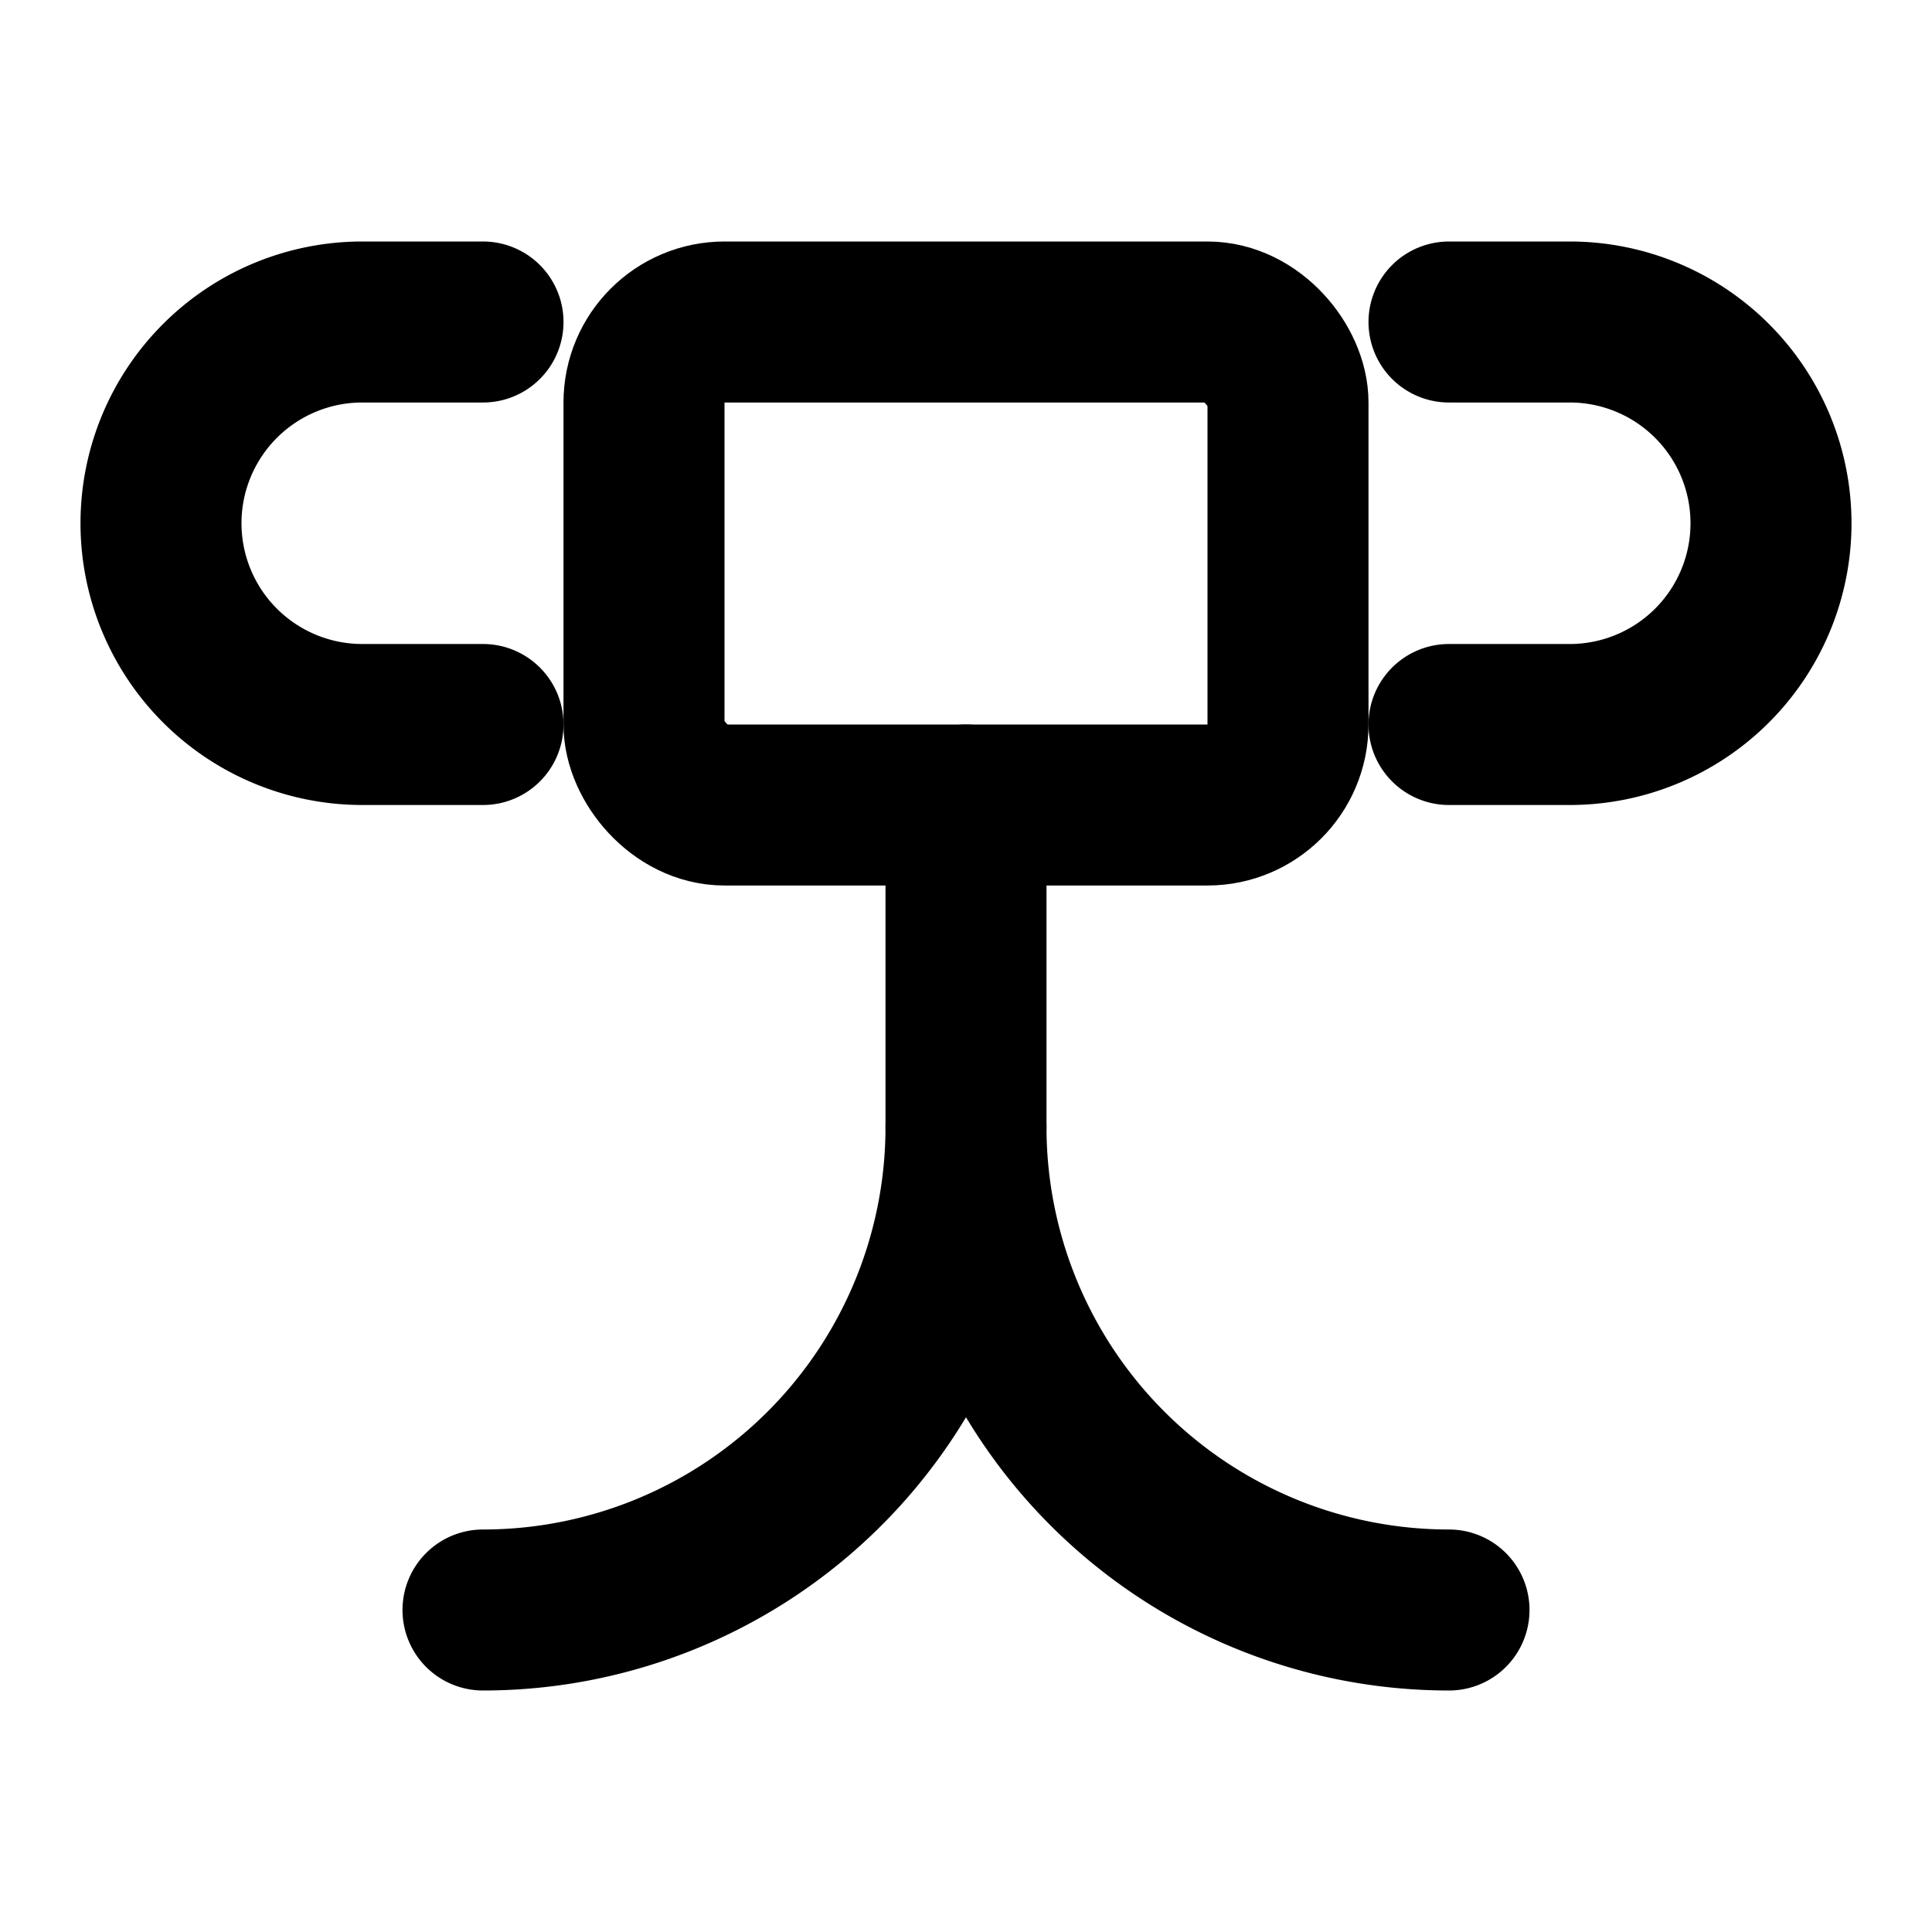 <svg width="24" height="24" viewBox="0 0 24 24" fill="none" xmlns="http://www.w3.org/2000/svg">
<path d="M6 9H4.5a2.5 2.5 0 0 1 0-5H6" stroke="currentColor" stroke-width="2" stroke-linecap="round" stroke-linejoin="round"/>
<path d="M18 9h1.5a2.5 2.5 0 0 0 0-5H18" stroke="currentColor" stroke-width="2" stroke-linecap="round" stroke-linejoin="round"/>
<path d="M18 20a6 6 0 0 1-6-6 6 6 0 0 1-6 6" stroke="currentColor" stroke-width="2" stroke-linecap="round" stroke-linejoin="round"/>
<path d="M12 10v4" stroke="currentColor" stroke-width="2" stroke-linecap="round"/>
<rect x="8" y="4" width="8" height="6" rx="1" stroke="currentColor" stroke-width="2" stroke-linecap="round" stroke-linejoin="round"/>
</svg>